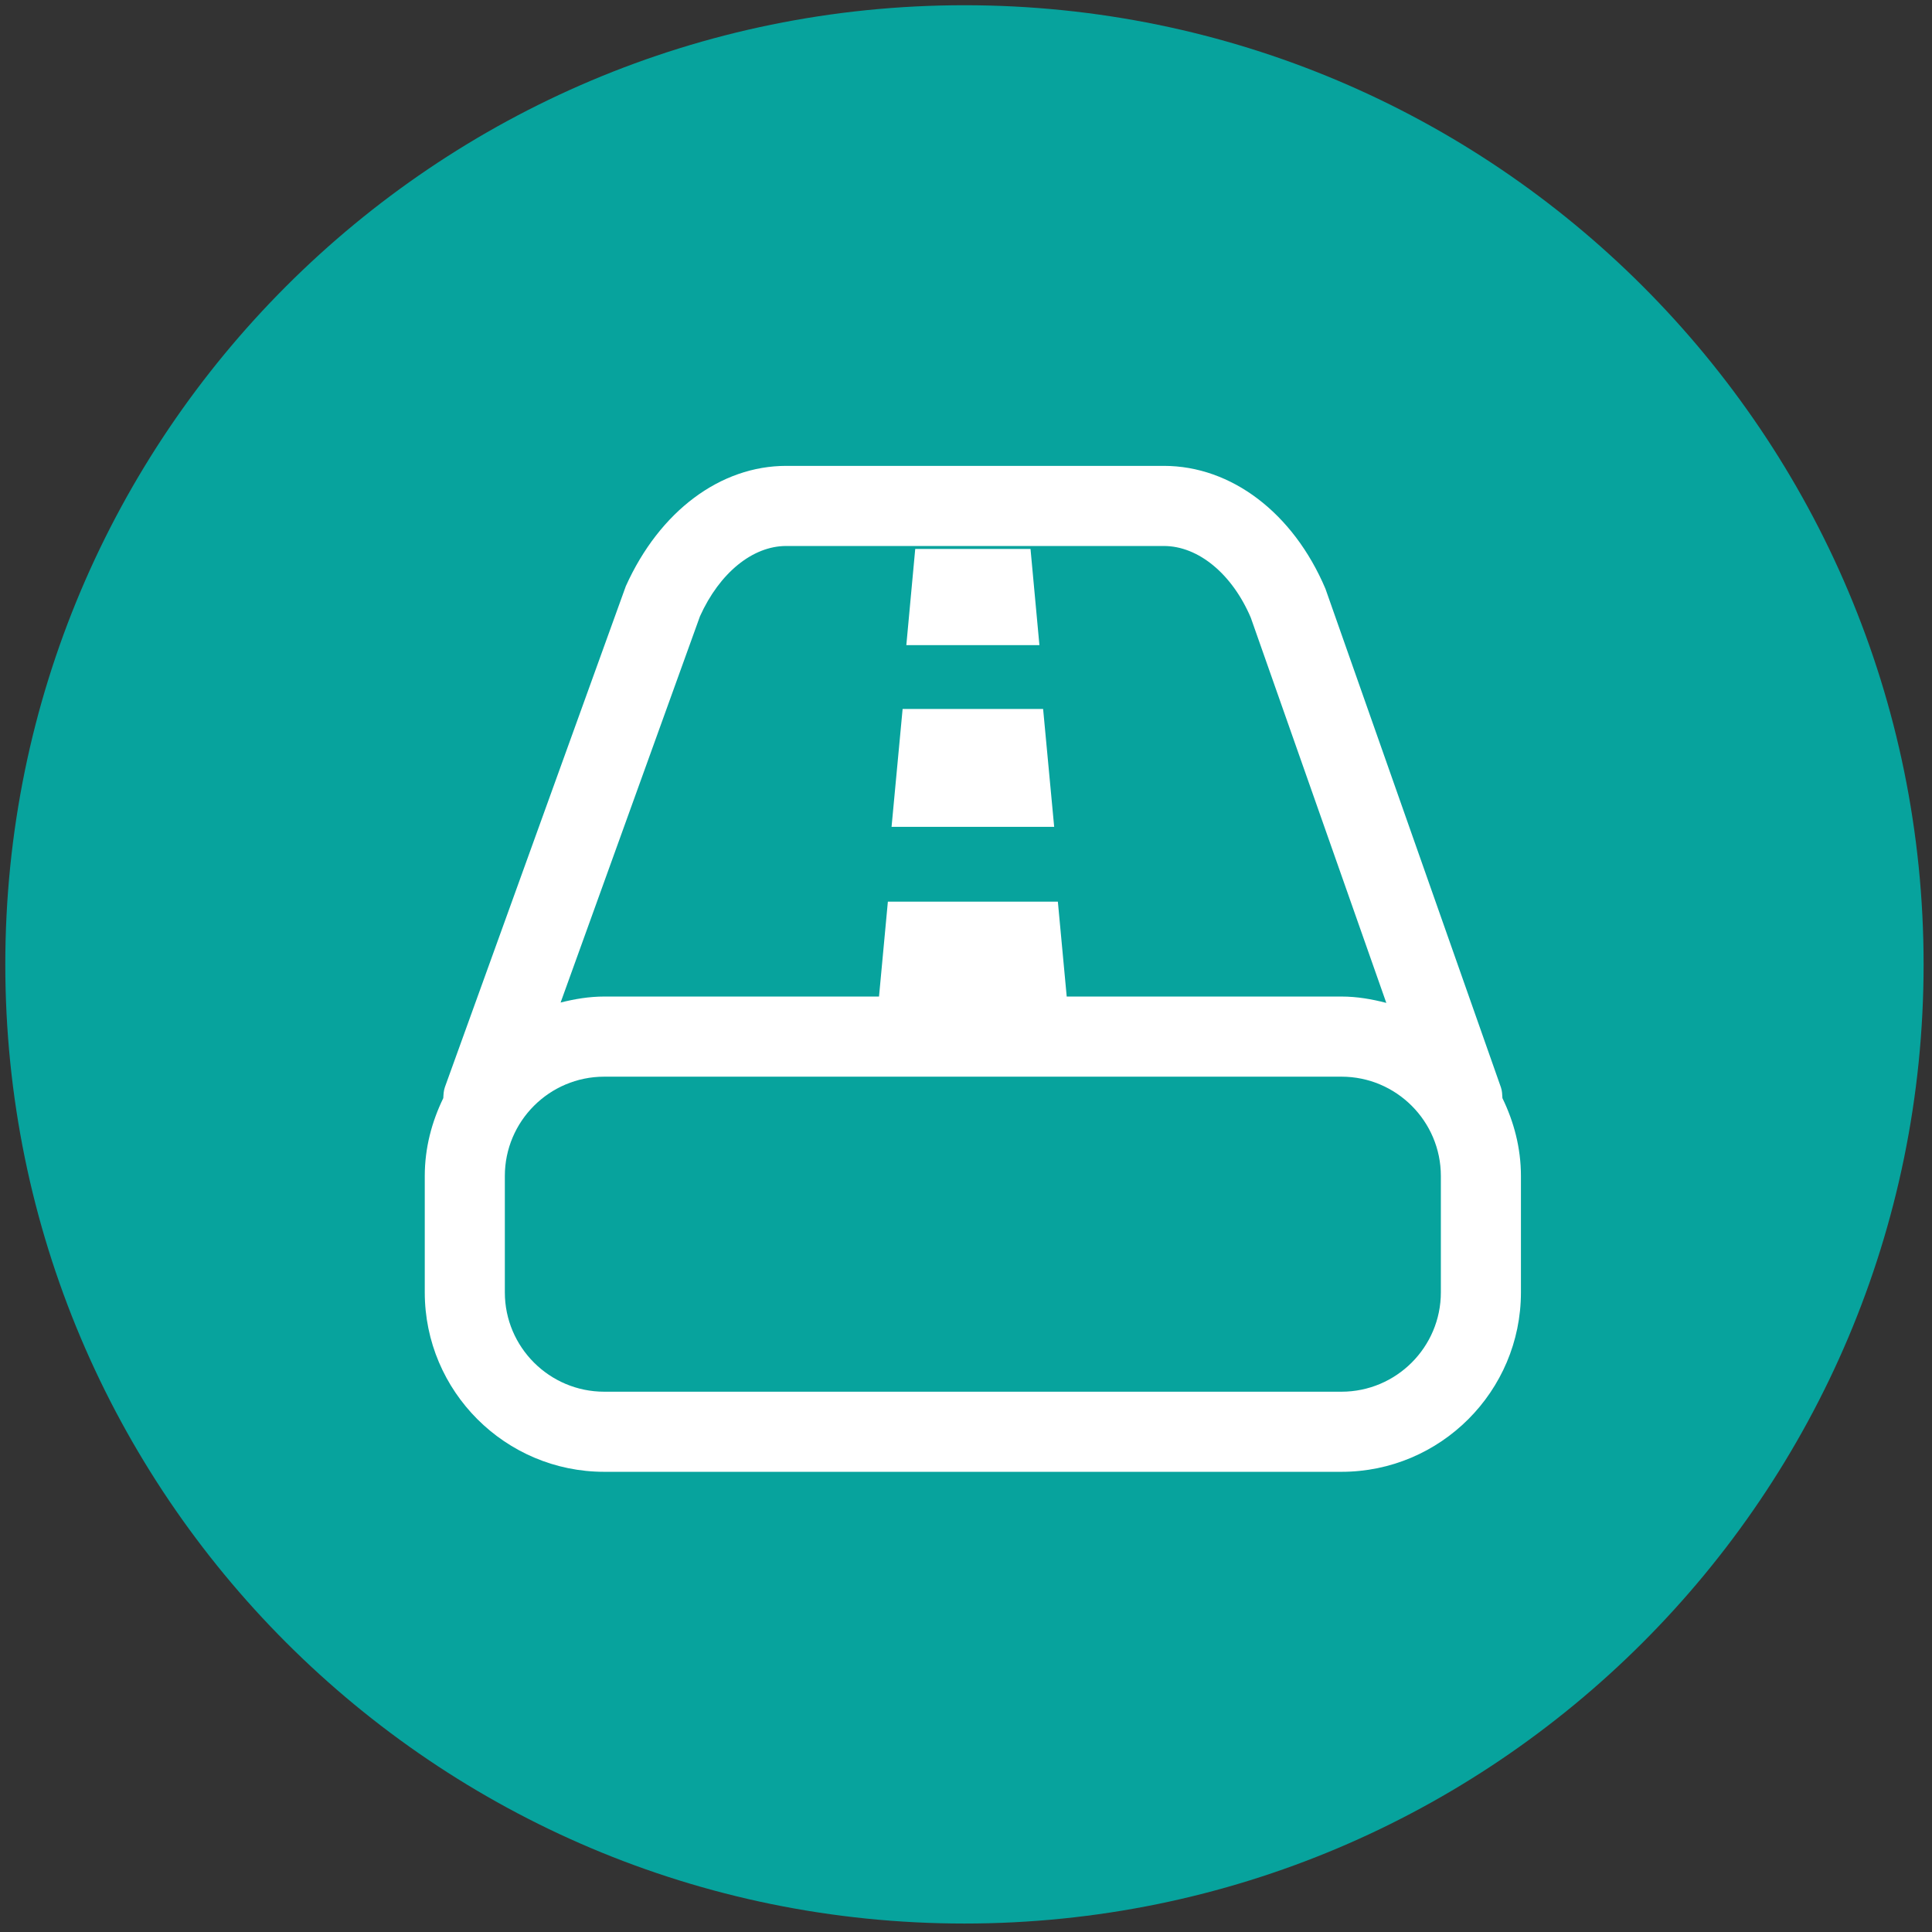 <?xml version="1.0" encoding="UTF-8"?>
<svg width="141px" height="141px" viewBox="0 0 141 141" version="1.1" xmlns="http://www.w3.org/2000/svg" xmlns:xlink="http://www.w3.org/1999/xlink">
    <rect x="0" y="0" width="141" height="141" fill="#333333" stroke="none"/>
    <title>icon_rWalkway-teal</title>
    <g id="icon_rWalkway-teal" stroke="none" stroke-width="1" fill="none" fill-rule="evenodd">
        <g id="retainingWall-teal" fill-rule="nonzero">
            <path d="M140.387,70.382 C140.387,109.042 109.047,140.382 70.387,140.382 C31.727,140.382 0.387,109.042 0.387,70.382 C0.387,31.722 31.727,0.382 70.387,0.382 C109.047,0.382 140.387,31.722 140.387,70.382" id="Path" fill="#07A39D"></path>
            <path d="M76.128,51.743 L65.874,51.743 L65.067,60.344 L76.935,60.344 L76.128,51.744 L76.128,51.743 Z M75.208,40.061 L66.795,40.061 L66.145,47.084 L75.858,47.084 L75.208,40.061 L75.208,40.061 Z M105.156,94.319 C105.156,98.317 101.902,101.569 97.902,101.569 L44.098,101.569 C40.098,101.569 36.844,98.317 36.844,94.319 L36.844,85.827 C36.844,81.828 40.098,78.577 44.098,78.577 L97.902,78.577 C101.902,78.577 105.156,81.828 105.156,85.827 L105.156,94.319 Z M51.086,44.974 C52.514,41.812 54.926,39.847 57.377,39.847 L84.94,39.847 C87.48,39.847 89.938,41.917 91.284,45.077 L101.175,73.193 C100.123,72.92 99.039,72.729 97.903,72.729 L77.85,72.729 L77.204,65.804 L64.798,65.804 L64.152,72.729 L44.098,72.729 C42.994,72.729 41.939,72.909 40.914,73.166 L51.086,44.974 L51.086,44.974 Z M109.649,80.145 C109.633,79.882 109.631,79.618 109.539,79.357 L96.731,42.964 C94.383,37.434 89.865,34 84.939,34 L57.377,34 C52.595,34 48.145,37.285 45.673,42.78 L32.471,79.334 C32.374,79.601 32.368,79.872 32.352,80.142 C31.512,81.868 31,83.782 31,85.826 L31,94.318 C31,101.54 36.874,107.415 44.098,107.415 L97.902,107.415 C105.126,107.415 111,101.54 111,94.318 L111,85.827 C111,83.783 110.488,81.871 109.65,80.145 L109.649,80.145 Z" id="Shape" fill="#FFFFFF"></path>
        </g>
    </g>
</svg>